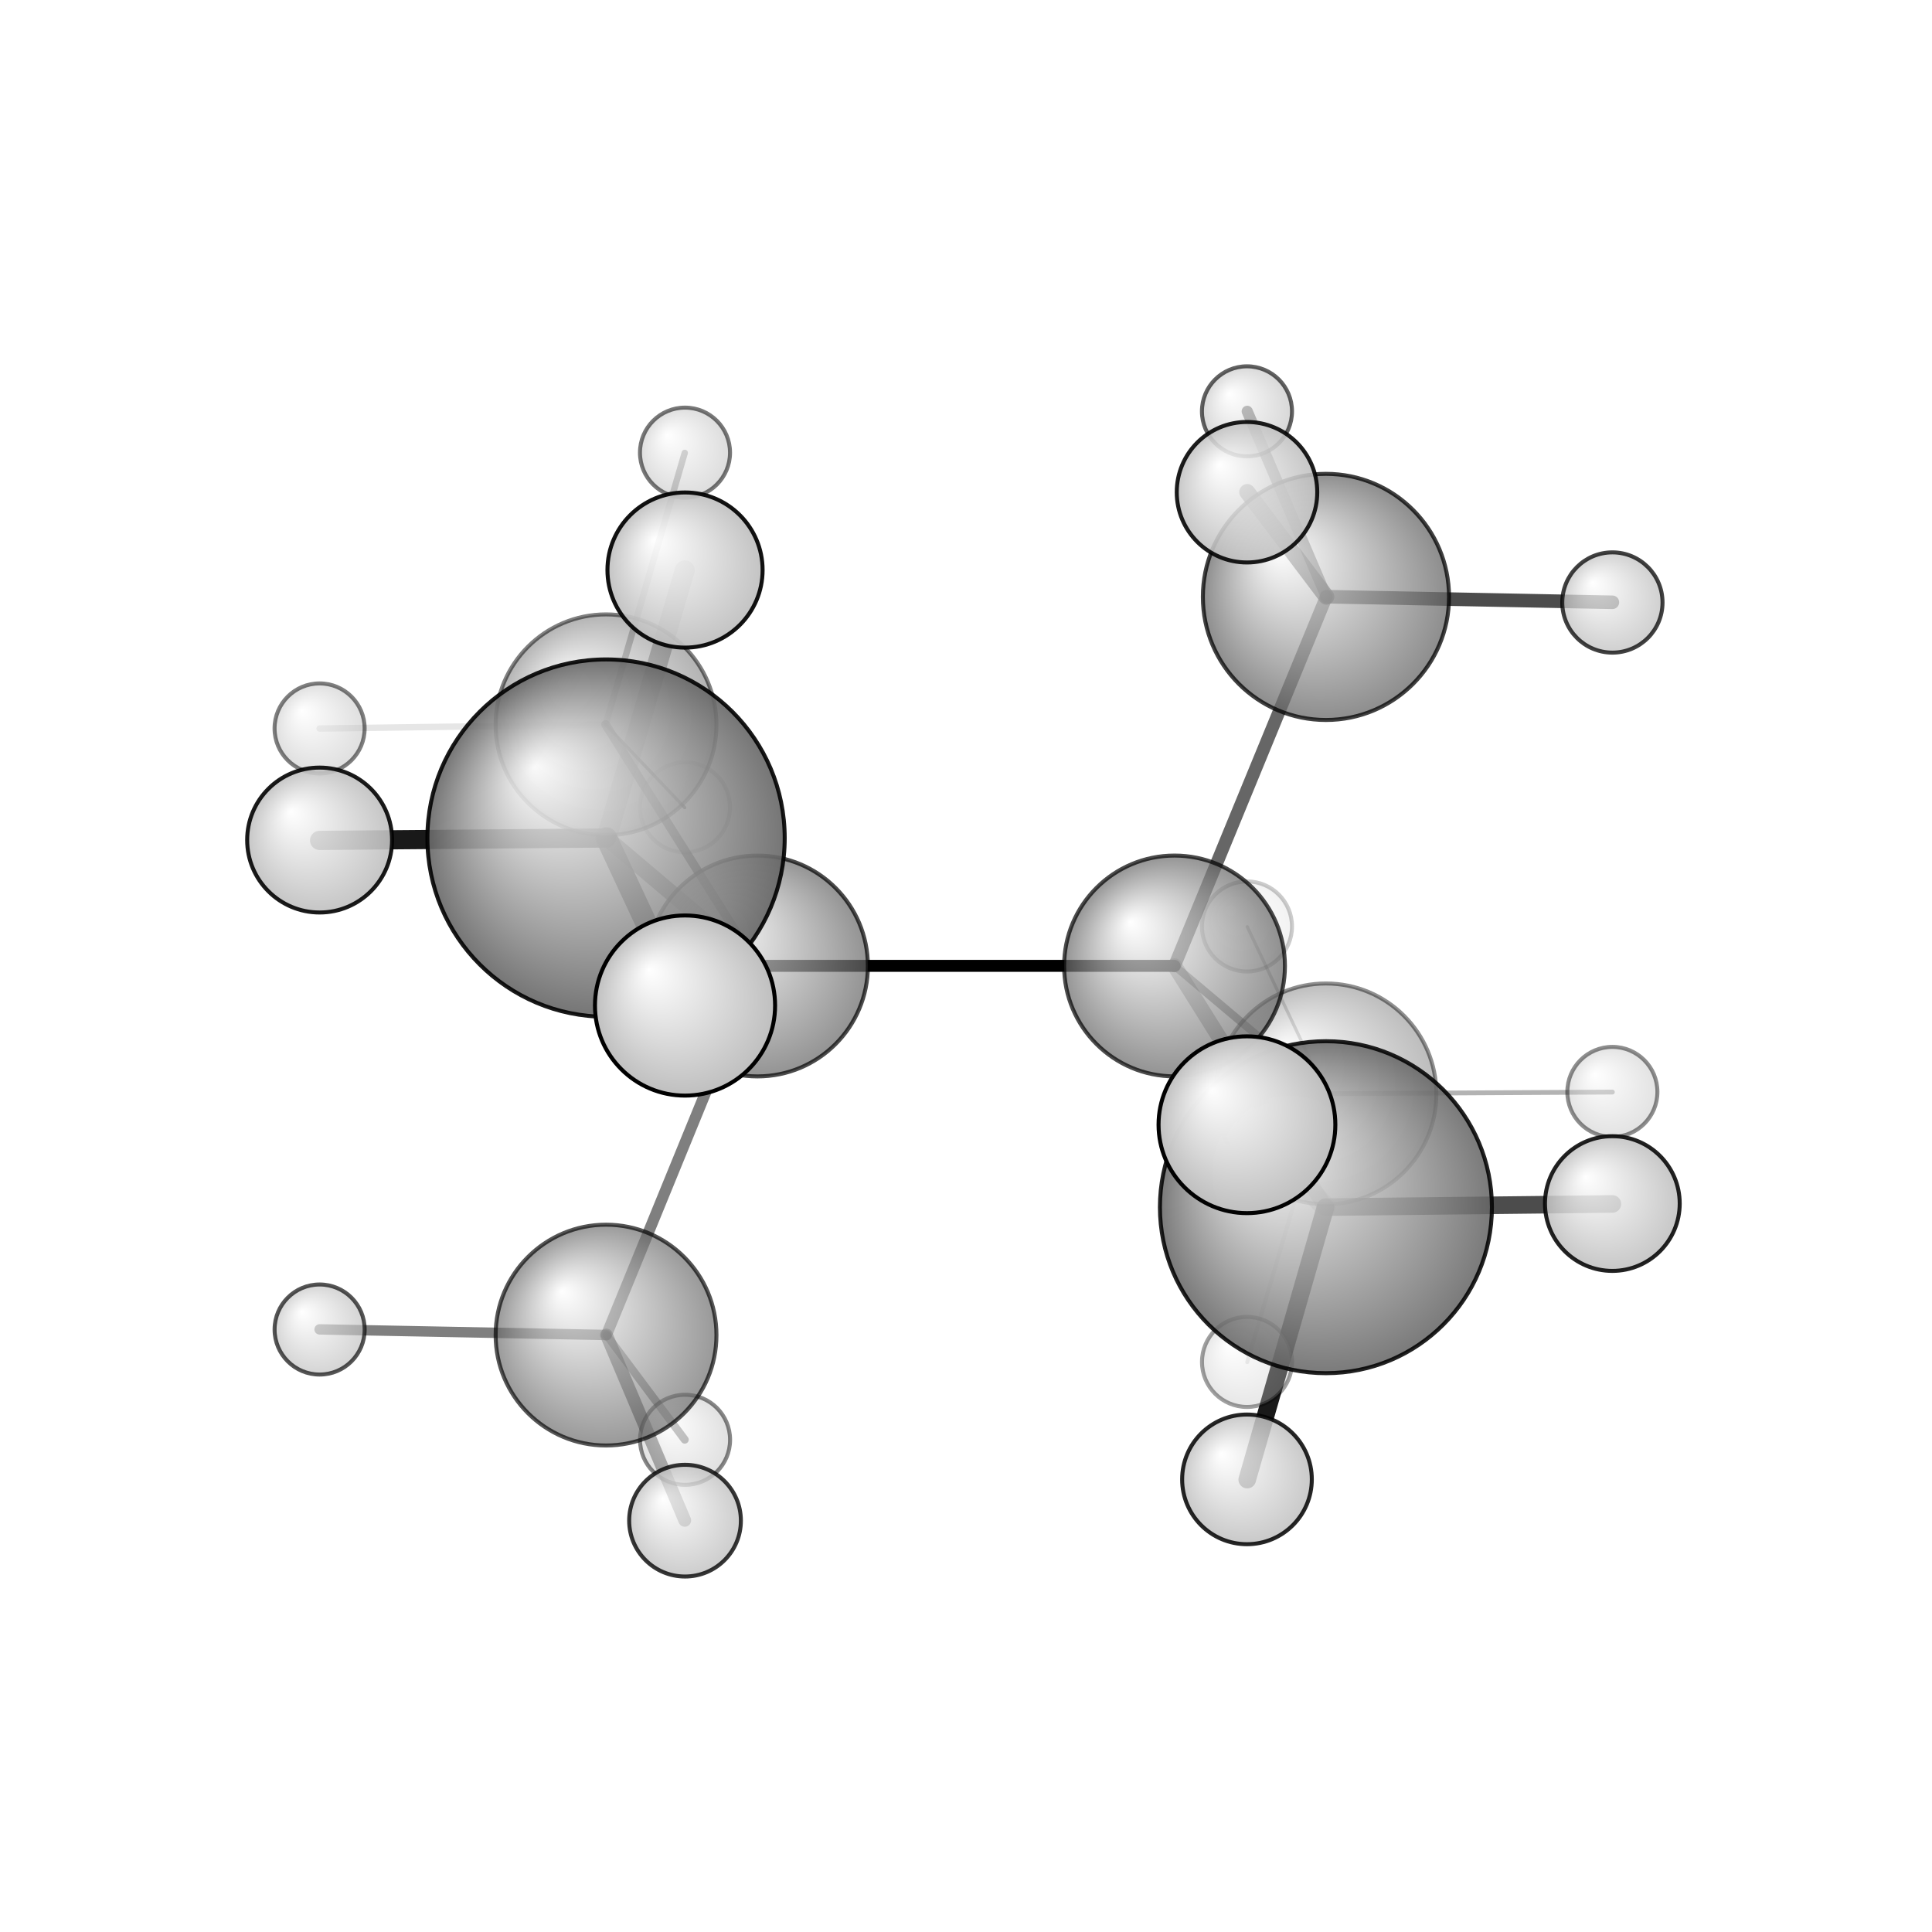 <?xml version="1.0"?>
<svg version="1.1" id="topsvg"
xmlns="http://www.w3.org/2000/svg" xmlns:xlink="http://www.w3.org/1999/xlink"
xmlns:cml="http://www.xml-cml.org/schema" x="0" y="0" width="200px" height="200px" viewBox="0 0 100 100">
<title>11675 - Open Babel Depiction</title>
<rect x="0" y="0" width="100" height="100" fill="white"/>
<defs>
<radialGradient id='radialffffff666666' cx='50%' cy='50%' r='50%' fx='30%' fy='30%'>
  <stop offset=' 0%' stop-color="rgb(255,255,255)"  stop-opacity='1.0'/>
  <stop offset='100%' stop-color="rgb(102,102,102)"  stop-opacity ='1.0'/>
</radialGradient>
<radialGradient id='radialffffffbfbfbf' cx='50%' cy='50%' r='50%' fx='30%' fy='30%'>
  <stop offset=' 0%' stop-color="rgb(255,255,255)"  stop-opacity='1.0'/>
  <stop offset='100%' stop-color="rgb(191,191,191)"  stop-opacity ='1.0'/>
</radialGradient>
</defs>
<g transform="translate(0,0)">
<svg width="100" height="100" x="0" y="0" viewBox="0 0 241.804 218.84"
font-family="sans-serif" stroke="rgb(0,0,0)" stroke-width="4"  stroke-linecap="round">
<line x1="94.8" y1="109.4" x2="147.0" y2="109.4" opacity="1.0" stroke="rgb(0,0,0)"  stroke-width="1.5"/>
<line x1="94.8" y1="109.4" x2="75.9" y2="155.6" opacity="0.5" stroke="rgb(0,0,0)"  stroke-width="1.4"/>
<line x1="94.8" y1="109.4" x2="75.9" y2="93.4" opacity="0.5" stroke="rgb(0,0,0)"  stroke-width="2.0"/>
<line x1="94.8" y1="109.4" x2="75.8" y2="79.2" opacity="0.7" stroke="rgb(0,0,0)"  stroke-width="1.1"/>
<line x1="147.0" y1="109.4" x2="166.0" y2="125.4" opacity="0.4" stroke="rgb(0,0,0)"  stroke-width="1.0"/>
<line x1="147.0" y1="109.4" x2="165.9" y2="139.6" opacity="0.3" stroke="rgb(0,0,0)"  stroke-width="1.9"/>
<line x1="147.0" y1="109.4" x2="166.0" y2="63.2" opacity="0.6" stroke="rgb(0,0,0)"  stroke-width="1.6"/>
<line x1="75.9" y1="155.6" x2="85.7" y2="178.8" opacity="0.5" stroke="rgb(0,0,0)"  stroke-width="1.6"/>
<line x1="75.9" y1="155.6" x2="40.0" y2="154.9" opacity="0.5" stroke="rgb(0,0,0)"  stroke-width="1.3"/>
<line x1="75.9" y1="155.6" x2="85.7" y2="168.7" opacity="0.4" stroke="rgb(0,0,0)"  stroke-width="1.0"/>
<line x1="75.9" y1="93.4" x2="85.7" y2="59.9" opacity="0.3" stroke="rgb(0,0,0)"  stroke-width="2.5"/>
<line x1="75.9" y1="93.4" x2="85.7" y2="114.4" opacity="0.8" stroke="rgb(0,0,0)"  stroke-width="2.7"/>
<line x1="75.9" y1="93.4" x2="40.0" y2="93.7" opacity="0.9" stroke="rgb(0,0,0)"  stroke-width="2.4"/>
<line x1="75.8" y1="79.2" x2="85.7" y2="89.6" opacity="0.8" stroke="rgb(0,0,0)"  stroke-width="0.4"/>
<line x1="75.8" y1="79.2" x2="40.0" y2="79.7" opacity="0.1" stroke="rgb(0,0,0)"  stroke-width="0.8"/>
<line x1="75.8" y1="79.2" x2="85.7" y2="45.2" opacity="0.3" stroke="rgb(0,0,0)"  stroke-width="0.8"/>
<line x1="166.0" y1="125.4" x2="201.8" y2="125.2" opacity="0.3" stroke="rgb(0,0,0)"  stroke-width="0.6"/>
<line x1="166.0" y1="125.4" x2="156.1" y2="104.5" opacity="0.2" stroke="rgb(0,0,0)"  stroke-width="0.4"/>
<line x1="166.0" y1="125.4" x2="156.1" y2="159.0" opacity="0.1" stroke="rgb(0,0,0)"  stroke-width="0.5"/>
<line x1="165.9" y1="139.6" x2="156.1" y2="129.3" opacity="0.2" stroke="rgb(0,0,0)"  stroke-width="2.6"/>
<line x1="165.9" y1="139.6" x2="156.1" y2="173.7" opacity="0.9" stroke="rgb(0,0,0)"  stroke-width="2.2"/>
<line x1="165.9" y1="139.6" x2="201.8" y2="139.2" opacity="0.7" stroke="rgb(0,0,0)"  stroke-width="2.2"/>
<line x1="166.0" y1="63.2" x2="156.1" y2="50.1" opacity="0.7" stroke="rgb(0,0,0)"  stroke-width="2.0"/>
<line x1="166.0" y1="63.2" x2="201.8" y2="63.9" opacity="0.7" stroke="rgb(0,0,0)"  stroke-width="1.7"/>
<line x1="166.0" y1="63.2" x2="156.1" y2="40.0" opacity="0.6" stroke="rgb(0,0,0)"  stroke-width="1.4"/>
<circle cx="156.068" cy="104.471" r="5.636" opacity="0.2" style="stroke:black;stroke-width:0.5;fill:url(#radialffffffbfbfbf)"/>
<circle cx="85.733" cy="89.557" r="5.636" opacity="0.2" style="stroke:black;stroke-width:0.5;fill:url(#radialffffffbfbfbf)"/>
<circle cx="156.074" cy="158.974" r="5.636" opacity="0.372" style="stroke:black;stroke-width:0.5;fill:url(#radialffffffbfbfbf)"/>
<circle cx="165.952" cy="125.426" r="13.818" opacity="0.437" style="stroke:black;stroke-width:0.5;fill:url(#radialffffff666666)"/>
<circle cx="201.801" cy="125.18" r="5.636" opacity="0.442" style="stroke:black;stroke-width:0.5;fill:url(#radialffffffbfbfbf)"/>
<circle cx="85.739" cy="168.72" r="5.636" opacity="0.469" style="stroke:black;stroke-width:0.5;fill:url(#radialffffffbfbfbf)"/>
<circle cx="75.849" cy="79.232" r="13.818" opacity="0.498" style="stroke:black;stroke-width:0.5;fill:url(#radialffffff666666)"/>
<circle cx="40" cy="79.689" r="5.636" opacity="0.502" style="stroke:black;stroke-width:0.5;fill:url(#radialffffffbfbfbf)"/>
<circle cx="85.733" cy="45.171" r="5.636" opacity="0.529" style="stroke:black;stroke-width:0.5;fill:url(#radialffffffbfbfbf)"/>
<circle cx="156.068" cy="40" r="5.636" opacity="0.616" style="stroke:black;stroke-width:0.5;fill:url(#radialffffffbfbfbf)"/>
<circle cx="75.852" cy="155.614" r="13.818" opacity="0.665" style="stroke:black;stroke-width:0.5;fill:url(#radialffffff666666)"/>
<circle cx="40.003" cy="154.917" r="5.636" opacity="0.666" style="stroke:black;stroke-width:0.5;fill:url(#radialffffffbfbfbf)"/>
<circle cx="94.803" cy="109.42" r="13.818" opacity="0.707" style="stroke:black;stroke-width:0.5;fill:url(#radialffffff666666)"/>
<circle cx="147.001" cy="109.416" r="13.818" opacity="0.707" style="stroke:black;stroke-width:0.5;fill:url(#radialffffff666666)"/>
<circle cx="201.804" cy="63.925" r="6.274" opacity="0.746" style="stroke:black;stroke-width:0.5;fill:url(#radialffffffbfbfbf)"/>
<circle cx="165.952" cy="63.226" r="15.404" opacity="0.747" style="stroke:black;stroke-width:0.5;fill:url(#radialffffff666666)"/>
<circle cx="85.736" cy="178.84" r="6.991" opacity="0.788" style="stroke:black;stroke-width:0.5;fill:url(#radialffffffbfbfbf)"/>
<circle cx="156.068" cy="173.672" r="8.115" opacity="0.848" style="stroke:black;stroke-width:0.5;fill:url(#radialffffffbfbfbf)"/>
<circle cx="201.798" cy="139.15" r="8.431" opacity="0.865" style="stroke:black;stroke-width:0.5;fill:url(#radialffffffbfbfbf)"/>
<circle cx="165.949" cy="139.608" r="20.775" opacity="0.867" style="stroke:black;stroke-width:0.5;fill:url(#radialffffff666666)"/>
<circle cx="156.071" cy="50.123" r="8.793" opacity="0.883" style="stroke:black;stroke-width:0.5;fill:url(#radialffffffbfbfbf)"/>
<circle cx="40.003" cy="93.656" r="9.068" opacity="0.897" style="stroke:black;stroke-width:0.5;fill:url(#radialffffffbfbfbf)"/>
<circle cx="75.852" cy="93.411" r="22.36" opacity="0.899" style="stroke:black;stroke-width:0.5;fill:url(#radialffffff666666)"/>
<circle cx="85.736" cy="59.863" r="9.709" opacity="0.928" style="stroke:black;stroke-width:0.5;fill:url(#radialffffffbfbfbf)"/>
<circle cx="156.065" cy="129.286" r="11.064" opacity="0.991" style="stroke:black;stroke-width:0.5;fill:url(#radialffffffbfbfbf)"/>
<circle cx="85.736" cy="114.368" r="11.273" opacity="1" style="stroke:black;stroke-width:0.5;fill:url(#radialffffffbfbfbf)"/>
</svg>
</g>
</svg>
